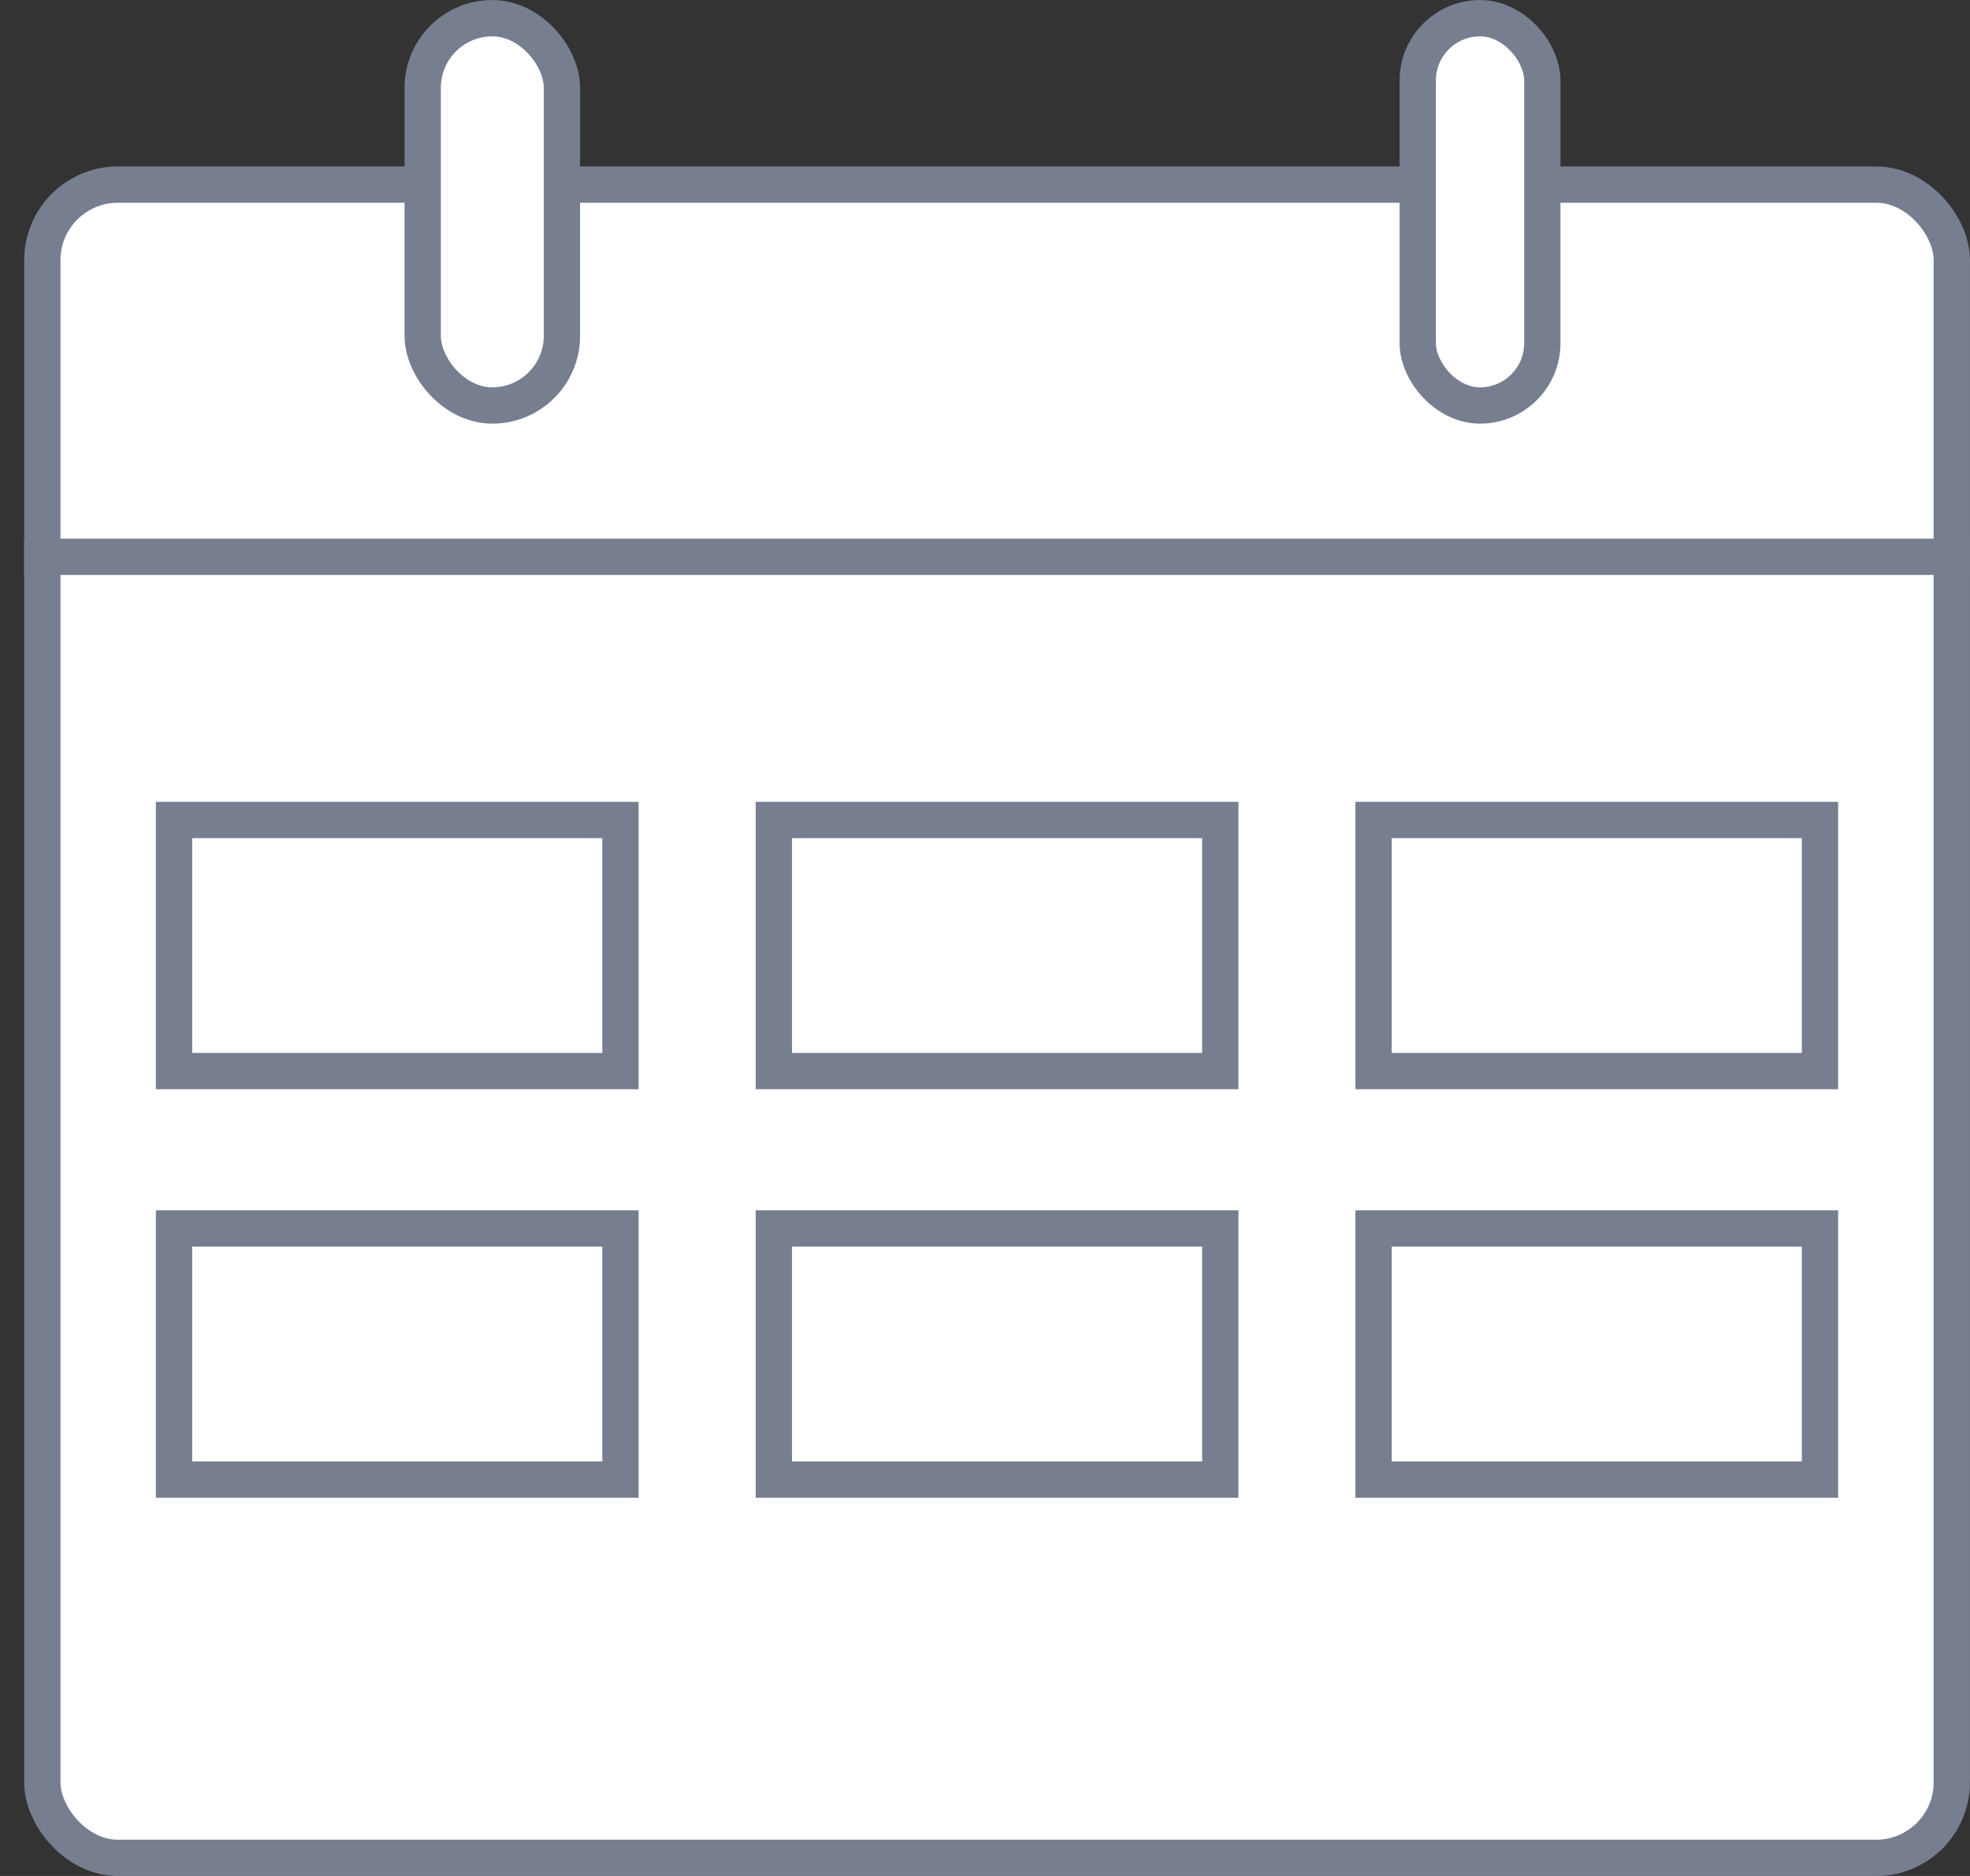 <svg width="21" height="20" viewBox="0 0 21 20" fill="none" xmlns="http://www.w3.org/2000/svg">
<rect x="0" y="0" width="21" height="20" fill="#333333" stroke="none"/>
<rect x="0.451" y="1.968" width="20.355" height="17.839" rx="0.806" fill="white" stroke="#777E90" stroke-width="0.387"/>
<rect x="15.113" y="0.194" width="1.328" height="4.129" rx="0.664" fill="white" stroke="#777E90" stroke-width="0.387"/>
<rect x="14.642" y="8.742" width="4.759" height="2.677" stroke="#777E90" stroke-width="0.387"/>
<rect x="14.642" y="13.097" width="4.759" height="2.677" stroke="#777E90" stroke-width="0.387"/>
<line x1="0.258" y1="5.936" x2="21" y2="5.936" stroke="#777E90" stroke-width="0.387"/>
<rect x="4.506" y="0.194" width="1.484" height="4.129" rx="0.742" fill="white" stroke="#777E90" stroke-width="0.387"/>
<rect x="1.855" y="8.742" width="4.759" height="2.677" stroke="#777E90" stroke-width="0.387"/>
<rect x="8.249" y="8.742" width="4.759" height="2.677" stroke="#777E90" stroke-width="0.387"/>
<rect x="1.855" y="13.097" width="4.759" height="2.677" stroke="#777E90" stroke-width="0.387"/>
<rect x="8.249" y="13.097" width="4.759" height="2.677" stroke="#777E90" stroke-width="0.387"/>
</svg>
